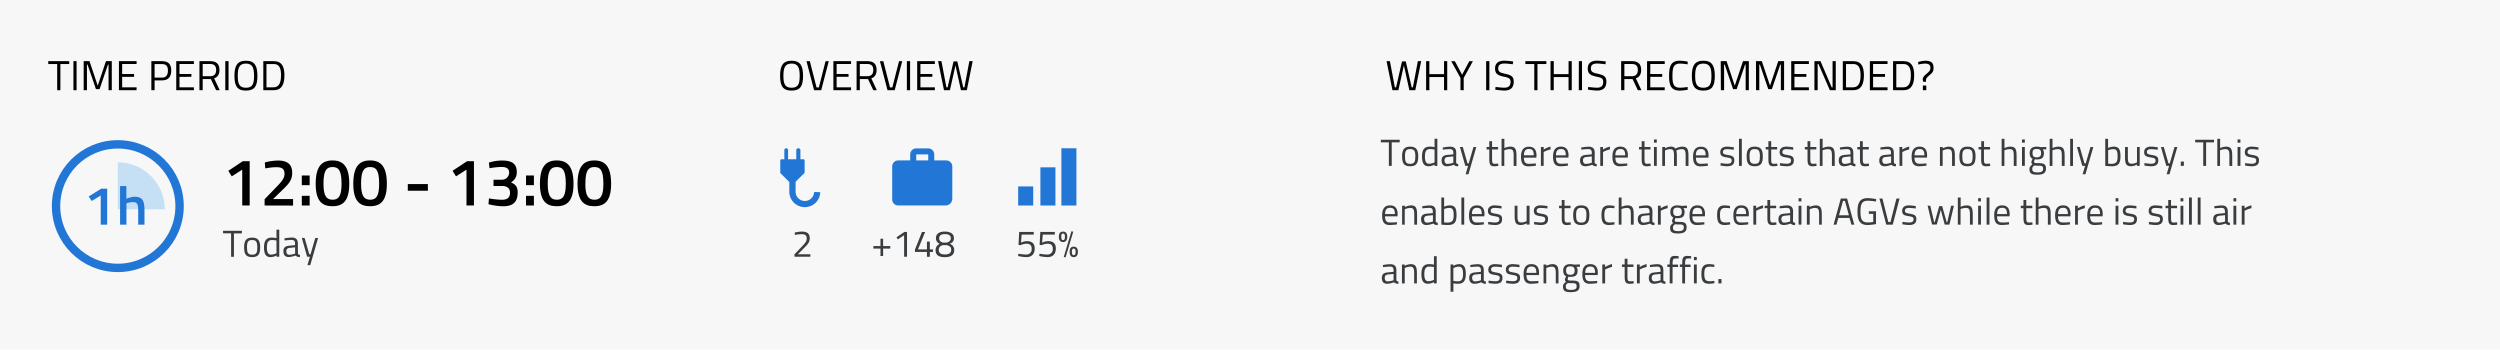 <svg xmlns="http://www.w3.org/2000/svg" viewBox="0 0 1191.52 166.6"><title>Asset 1</title><g id="Layer_2" data-name="Layer 2"><g id="Selection_Feedback"><rect width="1191.52" height="166.6" fill="#f7f7f7"/></g><g id="Layer_1-2" data-name="Layer 1"><circle cx="56.15" cy="98.24" r="29.44" fill="none" stroke="#2277d6" stroke-miterlimit="10" stroke-width="4"/><path d="M56.15,77.37A22.37,22.37,0,0,1,78.52,99.75H56.15Z" fill="#8dc5f2" opacity="0.47"/><path d="M23,29.14H33v1.38H28.78V43H27.26V30.52H23Z"/><path d="M35,29.14H36.5V43H35Z"/><path d="M39.88,29.14h2.78l3.92,11.7,3.92-11.7h2.78V43H51.74V30.78h-.28l-4,11.7H45.72l-4-11.7h-.28V43H39.88Z"/><path d="M56.68,29.14H65.1V30.5H58.22v4.78H63.9v1.34H58.22v5H65.1V43H56.68Z"/><path d="M73.68,38.32V43H72.14V29.14H77.2c3,0,4.42,1.46,4.42,4.46s-1.4,4.72-4.42,4.72ZM77.18,37c2,0,2.86-1.22,2.86-3.36s-.84-3.1-2.86-3.1h-3.5V37Z"/><path d="M84,29.14h8.42V30.5H85.54v4.78h5.68v1.34H85.54v5h6.88V43H84Z"/><path d="M96.6,37.68V43H95.06V29.14h5.12c2.9,0,4.42,1.28,4.42,4.2,0,2-.8,3.46-2.54,4L104.72,43H103l-2.5-5.3Zm3.58-7.18H96.6v5.82h3.6c2.08,0,2.82-1.24,2.82-3C103,31.44,102.12,30.5,100.18,30.5Z"/><path d="M107.38,29.14h1.54V43h-1.54Z"/><path d="M111.74,36.12c0-4.56,1.18-7.18,5.46-7.18s5.48,2.58,5.48,7.18c0,4.76-1.18,7.06-5.48,7.06S111.74,40.76,111.74,36.12Zm9.34,0c0-3.74-.72-5.82-3.88-5.82s-3.88,2.06-3.88,5.82.68,5.7,3.88,5.7S121.08,40,121.08,36.12Z"/><path d="M125.5,43V29.14h4.94c4,0,5.12,2.8,5.12,6.72s-1,7.12-5.12,7.12Zm4.94-12.48H127V41.62h3.4c2.88,0,3.54-2.76,3.54-5.76S133.32,30.5,130.44,30.5Z"/><path d="M371.8,36.12c0-4.56,1.18-7.18,5.46-7.18s5.48,2.58,5.48,7.18c0,4.76-1.18,7.06-5.48,7.06S371.8,40.76,371.8,36.12Zm9.34,0c0-3.74-.72-5.82-3.88-5.82s-3.88,2.06-3.88,5.82.68,5.7,3.88,5.7S381.14,40,381.14,36.12Z"/><path d="M395,29.14,391.4,43H388l-3.62-13.84h1.6l3.18,12.48h1.12l3.18-12.48Z"/><path d="M397.2,29.14h8.42V30.5h-6.88v4.78h5.68v1.34h-5.68v5h6.88V43H397.2Z"/><path d="M409.8,37.68V43h-1.54V29.14h5.12c2.9,0,4.42,1.28,4.42,4.2,0,2-.8,3.46-2.54,4L417.92,43h-1.7l-2.5-5.3Zm3.58-7.18H409.8v5.82h3.6c2.08,0,2.82-1.24,2.82-3C416.22,31.44,415.32,30.5,413.38,30.5Z"/><path d="M430,29.14,426.42,43H423l-3.62-13.84H421l3.18,12.48h1.12l3.18-12.48Z"/><path d="M432.22,29.14h1.54V43h-1.54Z"/><path d="M437.14,29.14h8.42V30.5h-6.88v4.78h5.68v1.34h-5.68v5h6.88V43h-8.42Z"/><path d="M448.7,29.14l2.36,12.48h.58l2.82-12.36h1.8l2.82,12.36h.58L462,29.14h1.58L460.8,43H458l-2.62-11.82L452.74,43h-2.82L447.1,29.14Z"/><path d="M48.24,89.92h2.84v17.16H48V93.2l-4.32,2.6-1.42-2.16Z" fill="#2277d6"/><path d="M57.23,107.08V88.68h3v6.08a10.88,10.88,0,0,1,3.82-1c3.87,0,4.81,2,4.81,6.32v7h-3v-6.89c0-2.6-.34-3.87-2.48-3.87a10.72,10.72,0,0,0-3.12.57v10.19Z" fill="#2277d6"/><path d="M378.66,122.37v-1.16l3.46-3.64c1.47-1.52,2.38-2.49,2.38-3.88,0-1.58-.87-2.08-2.58-2.08a17.44,17.44,0,0,0-3.06.39l-.11-1.14a14.25,14.25,0,0,1,3.42-.49c2.5,0,3.75.95,3.75,3.17,0,1.78-.81,2.81-2.47,4.43l-3.16,3.2h5.93v1.2Z" fill="#3a3d3f"/><path d="M416.26,117.27h3.38v-3.49h1.26v3.49h3.42v1.22H420.9V122h-1.26v-3.53h-3.38Z" fill="#3a3d3f"/><path d="M431,110.55h1.29v11.82h-1.38V112.09l-3,2-.63-1Z" fill="#3a3d3f"/><path d="M441.79,120.06h-5.73V119l3.36-8.44h1.51l-3.42,8.29h4.28v-3.69h1.38v3.69h1.5v1.22h-1.5v2.31h-1.38Z" fill="#3a3d3f"/><path d="M454.64,113.43c0,1.53-.59,2.15-2,2.76a3,3,0,0,1,2.15,3c0,2.59-2,3.38-4.46,3.38s-4.41-.73-4.41-3.19a3.16,3.16,0,0,1,2-3.17,2.74,2.74,0,0,1-1.84-2.77c0-2,1.63-3.07,4.21-3.07S454.64,111.36,454.64,113.43ZM453.35,119c0-1.38-.92-1.82-2.1-2.16h-1.88c-1.24.34-1.95,1-1.95,2.27,0,1.63,1.25,2.17,2.94,2.17S453.35,120.76,453.35,119Zm-5.73-5.44c0,1.09.59,1.66,1.75,2.08h1.88c1.22-.4,1.92-1,1.92-2.06,0-1.42-1.06-2-2.8-2S447.62,112.16,447.62,113.58Z" fill="#3a3d3f"/><path d="M492.69,110.55v1.25h-5.75l-.33,3.86a6.79,6.79,0,0,1,2.78-.74c2.31,0,3.76,1,3.76,3.49,0,2.73-1.48,4.13-4,4.13a19.42,19.42,0,0,1-3.92-.52l.16-1.1a23.26,23.26,0,0,0,3.64.4,2.5,2.5,0,0,0,2.67-2.8c0-1.79-1-2.36-2.51-2.36a6.81,6.81,0,0,0-2.81.71l-.95-.17.32-6.15Z" fill="#3a3d3f"/><path d="M502.72,110.55v1.25H497l-.32,3.86a6.79,6.79,0,0,1,2.78-.74c2.31,0,3.76,1,3.76,3.49,0,2.73-1.49,4.13-4,4.13a19.42,19.42,0,0,1-3.92-.52l.16-1.1a23.24,23.24,0,0,0,3.63.4,2.5,2.5,0,0,0,2.67-2.8c0-1.79-1-2.36-2.5-2.36a6.88,6.88,0,0,0-2.82.71l-.95-.17.33-6.15Z" fill="#3a3d3f"/><path d="M508.66,112.84c0,1.74-.78,2.53-2,2.53s-2-.79-2-2.53.76-2.47,2-2.47S508.66,111.12,508.66,112.84Zm-2,1.62c.67,0,.9-.56.9-1.62s-.23-1.55-.9-1.55-.87.5-.87,1.55S506,114.46,506.68,114.46Zm4-4.29.86.29-3.67,12.24-.86-.25Zm3.08,9.86c0,1.72-.77,2.52-2,2.52s-1.95-.8-1.95-2.54.73-2.45,1.95-2.45S513.74,118.31,513.74,120Zm-2,1.61c.68,0,.9-.56.9-1.61s-.22-1.56-.9-1.56-.88.5-.88,1.54S511.13,121.64,511.77,121.64Z" fill="#3a3d3f"/><path d="M115.74,76.82H119V97.94h-3.55V80.86l-5,3.19-1.63-2.65Z"/><path d="M126.11,97.94v-3l5.21-5.37c2.72-2.79,4.29-4.48,4.29-6.72,0-2.4-1.25-3.17-4-3.17a32.66,32.66,0,0,0-5.18.58l-.22-2.82a24.87,24.87,0,0,1,6.24-.93c4.67,0,6.81,1.92,6.81,5.89,0,3.2-1.34,5-4.61,8.09l-4.51,4.39h9.54v3.1Z"/><path d="M143.84,83.64h3.74v4.61h-3.74Zm0,9.69h3.74v4.61h-3.74Z"/><path d="M166.46,87.61c0,8-2.91,10.68-8,10.68s-8-2.62-8-10.68c0-8.29,2.91-11.14,8-11.14S166.46,79.29,166.46,87.61Zm-12.29,0c0,5.79,1.44,7.58,4.35,7.58s4.26-1.79,4.26-7.58c0-6.21-1.31-8-4.29-8S154.17,81.37,154.17,87.61Z"/><path d="M184.38,87.61c0,8-2.91,10.68-8,10.68s-8-2.62-8-10.68c0-8.29,2.91-11.14,8-11.14S184.38,79.29,184.38,87.61Zm-12.29,0c0,5.79,1.44,7.58,4.35,7.58s4.26-1.79,4.26-7.58c0-6.21-1.31-8-4.29-8S172.09,81.37,172.09,87.61Z"/><path d="M194.36,87.73h9.57V90.9h-9.57Z"/><path d="M222.62,76.82h3.26V97.94h-3.55V80.86l-5,3.19-1.63-2.65Z"/><path d="M233,77.5a21.34,21.34,0,0,1,6.17-1c5.31,0,7.14,1.83,7.14,5.66a5.37,5.37,0,0,1-2.79,4.77c1.92.9,3.2,1.73,3.2,4.8,0,4.39-2.05,6.59-7,6.59a31.38,31.38,0,0,1-6.91-1l.23-2.75a42.09,42.09,0,0,0,6.2.64c2.59,0,3.84-1.09,3.84-3.39,0-2.15-1.53-3.14-3.61-3.17h-4.26v-3h4.26a3.41,3.41,0,0,0,3.2-3.29c0-1.92-1.09-2.78-3.68-2.78a34.09,34.09,0,0,0-5.67.6Z"/><path d="M250.71,83.64h3.75v4.61h-3.75Zm0,9.69h3.75v4.61h-3.75Z"/><path d="M273.34,87.61c0,8-2.91,10.68-8,10.68s-8-2.62-8-10.68c0-8.29,2.91-11.14,8-11.14S273.34,79.29,273.34,87.61Zm-12.29,0c0,5.79,1.44,7.58,4.35,7.58s4.26-1.79,4.26-7.58c0-6.21-1.31-8-4.29-8S261.05,81.37,261.05,87.61Z"/><path d="M291.26,87.61c0,8-2.91,10.68-8,10.68s-8-2.62-8-10.68c0-8.29,2.91-11.14,8-11.14S291.26,79.29,291.26,87.61Zm-12.29,0c0,5.79,1.44,7.58,4.35,7.58s4.26-1.79,4.26-7.58c0-6.21-1.31-8-4.29-8S279,81.37,279,87.61Z"/><path d="M106.28,110h9v1.23h-3.78v11.16h-1.36V111.21h-3.81Z" fill="#3a3d3f"/><path d="M124,117.79c0,3.26-.8,4.76-3.83,4.76s-3.83-1.5-3.83-4.76c0-3.08,1-4.55,3.83-4.55S124,114.71,124,117.79Zm-1.38,0c0-2.49-.53-3.39-2.45-3.39s-2.45.9-2.45,3.39.34,3.6,2.45,3.6S122.65,120.33,122.65,117.79Z" fill="#3a3d3f"/><path d="M133.1,122.37h-1.33v-.61a6.35,6.35,0,0,1-2.72.79c-1.75,0-3.22-.71-3.22-4.58,0-3.16,1-4.73,3.74-4.73a15.43,15.43,0,0,1,2.2.23v-4h1.33Zm-1.33-1.68v-6.07a14,14,0,0,0-2.13-.22c-1.88,0-2.43,1.24-2.43,3.57,0,2.9,1,3.38,2,3.38A6.47,6.47,0,0,0,131.77,120.69Z" fill="#3a3d3f"/><path d="M142,120.71c0,.52.47.71,1,.79l-.05,1a2.76,2.76,0,0,1-2.13-.71,9.22,9.22,0,0,1-3.23.71c-1.63,0-2.52-.93-2.52-2.74s.89-2.47,2.74-2.65l2.81-.27v-.77c0-1.25-.54-1.7-1.61-1.7-1.26,0-3.39.23-3.39.23l-.05-1a21.9,21.9,0,0,1,3.51-.39c2,0,2.88.93,2.88,2.88Zm-4-2.55c-1.09.11-1.52.63-1.52,1.62s.45,1.64,1.36,1.64a9.6,9.6,0,0,0,2.81-.55v-3Z" fill="#3a3d3f"/><path d="M145.18,113.42l2.24,7.79H148l2.26-7.79h1.34l-3.72,12.93h-1.35l1.17-4h-1.33l-2.54-9Z" fill="#3a3d3f"/><path d="M658.1,66.61h9v1.24h-3.79V79.07h-1.37V67.85H658.1Z" fill="#3a3d3f"/><path d="M675.94,74.46c0,3.27-.81,4.79-3.85,4.79s-3.85-1.52-3.85-4.79c0-3.1,1-4.58,3.85-4.58S675.94,71.36,675.94,74.46Zm-1.38,0c0-2.51-.54-3.41-2.47-3.41s-2.47.9-2.47,3.41.34,3.62,2.47,3.62S674.56,77,674.56,74.46Z" fill="#3a3d3f"/><path d="M685.05,79.07h-1.33v-.62a6.44,6.44,0,0,1-2.74.8c-1.76,0-3.24-.72-3.24-4.61,0-3.17,1-4.76,3.76-4.76a14.13,14.13,0,0,1,2.22.24v-4h1.33Zm-1.33-1.7v-6.1a14.42,14.42,0,0,0-2.14-.22c-1.9,0-2.45,1.25-2.45,3.59,0,2.91,1,3.4,2,3.4A6.54,6.54,0,0,0,683.72,77.37Z" fill="#3a3d3f"/><path d="M694,77.39c0,.52.47.72,1,.79L695,79.25a2.75,2.75,0,0,1-2.14-.72,9.2,9.2,0,0,1-3.24.72c-1.64,0-2.54-.94-2.54-2.76s.9-2.48,2.76-2.66l2.82-.27v-.78c0-1.26-.54-1.71-1.62-1.71-1.26,0-3.4.24-3.4.24l0-1a21.57,21.57,0,0,1,3.52-.4c2,0,2.9.94,2.9,2.9Zm-4-2.56c-1.1.11-1.53.63-1.53,1.62s.45,1.66,1.37,1.66a9.47,9.47,0,0,0,2.82-.56v-3Z" fill="#3a3d3f"/><path d="M697.18,70.06l2.25,7.83H700l2.27-7.83h1.35l-3.74,13h-1.35l1.17-4h-1.33l-2.56-9Z" fill="#3a3d3f"/><path d="M711.13,71.23v4.31c0,2,.13,2.52,1.3,2.52.5,0,1.6-.11,1.6-.11l.09,1.12a16.5,16.5,0,0,1-1.84.19c-1.85,0-2.48-.7-2.48-3.29V71.23h-1.28V70.06h1.28V67.31h1.33v2.75H714v1.17Z" fill="#3a3d3f"/><path d="M715.65,79.07V66.14H717v4.43a7.55,7.55,0,0,1,2.77-.69c2.47,0,3,1.23,3,4.43v4.76h-1.35V74.35c0-2.38-.27-3.26-1.92-3.26a7.41,7.41,0,0,0-2.54.54v7.44Z" fill="#3a3d3f"/><path d="M732,77.89,732,79a31.12,31.12,0,0,1-3.51.29c-2.68,0-3.56-1.57-3.56-4.63,0-3.42,1.47-4.74,3.76-4.74s3.62,1.26,3.62,4.22l-.07,1h-5.94c0,1.93.59,2.94,2.35,2.94C730,78.06,732,77.89,732,77.89ZM731,74c0-2.23-.69-3-2.27-3s-2.39.84-2.41,3Z" fill="#3a3d3f"/><path d="M734.4,70.06h1.34v1.23A10.21,10.21,0,0,1,739,69.86v1.37a13.41,13.41,0,0,0-3.28,1.23v6.61H734.4Z" fill="#3a3d3f"/><path d="M747.27,77.89l0,1.07a31.12,31.12,0,0,1-3.51.29c-2.68,0-3.57-1.57-3.57-4.63,0-3.42,1.48-4.74,3.77-4.74s3.62,1.26,3.62,4.22l-.08,1H741.6c0,1.93.6,2.94,2.36,2.94C745.31,78.06,747.27,77.89,747.27,77.89Zm-1-3.85c0-2.23-.69-3-2.27-3s-2.4.84-2.41,3Z" fill="#3a3d3f"/><path d="M760,77.39c0,.52.46.72,1,.79L761,79.25a2.76,2.76,0,0,1-2.15-.72,9.2,9.2,0,0,1-3.24.72c-1.64,0-2.54-.94-2.54-2.76s.9-2.48,2.76-2.66l2.83-.27v-.78c0-1.26-.54-1.71-1.62-1.71-1.27,0-3.41.24-3.41.24l0-1a21.6,21.6,0,0,1,3.53-.4c2,0,2.9.94,2.9,2.9Zm-4-2.56c-1.1.11-1.53.63-1.53,1.62s.45,1.66,1.37,1.66a9.57,9.57,0,0,0,2.83-.56v-3Z" fill="#3a3d3f"/><path d="M762.7,70.06H764v1.23a10.32,10.32,0,0,1,3.3-1.43v1.37a13.21,13.21,0,0,0-3.28,1.23v6.61H762.7Z" fill="#3a3d3f"/><path d="M775.57,77.89l0,1.07a31.4,31.4,0,0,1-3.52.29c-2.68,0-3.56-1.57-3.56-4.63,0-3.42,1.48-4.74,3.76-4.74s3.62,1.26,3.62,4.22l-.07,1H769.9c0,1.93.59,2.94,2.36,2.94C773.61,78.06,775.57,77.89,775.57,77.89Zm-1-3.85c0-2.23-.68-3-2.27-3s-2.39.84-2.41,3Z" fill="#3a3d3f"/><path d="M783.78,71.23v4.31c0,2,.12,2.52,1.29,2.52.51,0,1.6-.11,1.6-.11l.09,1.12a16.23,16.23,0,0,1-1.83.19c-1.86,0-2.49-.7-2.49-3.29V71.23h-1.27V70.06h1.27V67.31h1.34v2.75h2.86v1.17Z" fill="#3a3d3f"/><path d="M788.29,66.46h1.35V68h-1.35Zm0,3.6h1.35v9h-1.35Z" fill="#3a3d3f"/><path d="M792.24,79.07v-9h1.33v.63a6,6,0,0,1,2.63-.81,2.54,2.54,0,0,1,2.34.92,7.46,7.46,0,0,1,3.2-.92c2.45,0,3,1.17,3,4.43v4.76h-1.35V74.35c0-2.38-.27-3.26-1.89-3.26a5.88,5.88,0,0,0-2.53.67,10.25,10.25,0,0,1,.23,2.62v4.69h-1.35V74.42c0-2.48-.25-3.33-1.89-3.33a5.34,5.34,0,0,0-2.41.67v7.31Z" fill="#3a3d3f"/><path d="M813.93,77.89,814,79a31.12,31.12,0,0,1-3.51.29c-2.68,0-3.56-1.57-3.56-4.63,0-3.42,1.47-4.74,3.76-4.74s3.62,1.26,3.62,4.22l-.07,1h-5.94c0,1.93.59,2.94,2.35,2.94C812,78.06,813.93,77.89,813.93,77.89Zm-1-3.85c0-2.23-.69-3-2.27-3s-2.39.84-2.41,3Z" fill="#3a3d3f"/><path d="M826.31,71.38a29.33,29.33,0,0,0-3.15-.29c-1.12,0-2,.3-2,1.37,0,.84.43,1.08,2.34,1.4,2.25.38,3.09.83,3.09,2.58,0,2.1-1.33,2.81-3.49,2.81A25,25,0,0,1,820,78.9l.07-1.17a29.8,29.8,0,0,0,3,.31c1.47,0,2.26-.33,2.26-1.55,0-.94-.46-1.17-2.43-1.48s-3-.7-3-2.5c0-2,1.6-2.63,3.24-2.63a23.19,23.19,0,0,1,3.26.34Z" fill="#3a3d3f"/><path d="M828.81,66.14h1.35V79.07h-1.35Z" fill="#3a3d3f"/><path d="M840.17,74.46c0,3.27-.81,4.79-3.85,4.79s-3.86-1.52-3.86-4.79c0-3.1,1-4.58,3.86-4.58S840.17,71.36,840.17,74.46Zm-1.39,0c0-2.51-.54-3.41-2.46-3.41s-2.47.9-2.47,3.41.34,3.62,2.47,3.62S838.78,77,838.78,74.46Z" fill="#3a3d3f"/><path d="M844.17,71.23v4.31c0,2,.12,2.52,1.29,2.52.51,0,1.6-.11,1.6-.11l.09,1.12a16.23,16.23,0,0,1-1.83.19c-1.86,0-2.49-.7-2.49-3.29V71.23h-1.28V70.06h1.28V67.31h1.34v2.75H847v1.17Z" fill="#3a3d3f"/><path d="M854.66,71.38a29.33,29.33,0,0,0-3.15-.29c-1.12,0-2,.3-2,1.37,0,.84.43,1.08,2.34,1.4,2.25.38,3.1.83,3.1,2.58,0,2.1-1.34,2.81-3.5,2.81a25,25,0,0,1-3.17-.35l.08-1.17a29.5,29.5,0,0,0,3,.31c1.47,0,2.26-.33,2.26-1.55,0-.94-.46-1.17-2.43-1.48s-3-.7-3-2.5c0-2,1.6-2.63,3.24-2.63a23.19,23.19,0,0,1,3.26.34Z" fill="#3a3d3f"/><path d="M862.81,71.23v4.31c0,2,.13,2.52,1.3,2.52.5,0,1.6-.11,1.6-.11l.09,1.12a16.23,16.23,0,0,1-1.83.19c-1.86,0-2.49-.7-2.49-3.29V71.23H860.2V70.06h1.28V67.31h1.33v2.75h2.87v1.17Z" fill="#3a3d3f"/><path d="M867.33,79.07V66.14h1.35v4.43a7.57,7.57,0,0,1,2.78-.69c2.46,0,3,1.23,3,4.43v4.76h-1.35V74.35c0-2.38-.27-3.26-1.93-3.26a7.41,7.41,0,0,0-2.54.54v7.44Z" fill="#3a3d3f"/><path d="M883.35,77.39c0,.52.47.72,1,.79l-.06,1.07a2.75,2.75,0,0,1-2.14-.72,9.2,9.2,0,0,1-3.24.72c-1.64,0-2.54-.94-2.54-2.76s.9-2.48,2.76-2.66l2.82-.27v-.78c0-1.26-.54-1.71-1.62-1.71-1.26,0-3.4.24-3.4.24l-.05-1a21.57,21.57,0,0,1,3.52-.4c2,0,2.9.94,2.9,2.9Zm-4-2.56c-1.1.11-1.53.63-1.53,1.62s.45,1.66,1.37,1.66a9.47,9.47,0,0,0,2.82-.56v-3Z" fill="#3a3d3f"/><path d="M887.82,71.23v4.31c0,2,.12,2.52,1.29,2.52.51,0,1.6-.11,1.6-.11l.09,1.12a16.23,16.23,0,0,1-1.83.19c-1.86,0-2.49-.7-2.49-3.29V71.23h-1.27V70.06h1.27V67.31h1.34v2.75h2.86v1.17Z" fill="#3a3d3f"/><path d="M902.65,77.39c0,.52.47.72,1,.79l-.05,1.07a2.75,2.75,0,0,1-2.14-.72,9.2,9.2,0,0,1-3.24.72c-1.64,0-2.54-.94-2.54-2.76s.9-2.48,2.75-2.66l2.83-.27v-.78c0-1.26-.54-1.71-1.62-1.71-1.26,0-3.4.24-3.4.24l-.06-1a21.6,21.6,0,0,1,3.53-.4c2,0,2.9.94,2.9,2.9Zm-4-2.56c-1.09.11-1.53.63-1.53,1.62s.45,1.66,1.37,1.66a9.57,9.57,0,0,0,2.83-.56v-3Z" fill="#3a3d3f"/><path d="M905.31,70.06h1.33v1.23a10.32,10.32,0,0,1,3.3-1.43v1.37a13.41,13.41,0,0,0-3.28,1.23v6.61h-1.35Z" fill="#3a3d3f"/><path d="M918.18,77.89l0,1.07a31.12,31.12,0,0,1-3.51.29c-2.69,0-3.57-1.57-3.57-4.63,0-3.42,1.48-4.74,3.77-4.74s3.61,1.26,3.61,4.22l-.07,1h-5.94c0,1.93.6,2.94,2.36,2.94C916.22,78.06,918.18,77.89,918.18,77.89Zm-1-3.85c0-2.23-.68-3-2.26-3s-2.4.84-2.42,3Z" fill="#3a3d3f"/><path d="M924.59,79.07v-9h1.33v.63a6.85,6.85,0,0,1,2.79-.81c2.49,0,3,1.23,3,4.43v4.76h-1.34V74.35c0-2.38-.27-3.26-1.94-3.26a6.12,6.12,0,0,0-2.54.67v7.31Z" fill="#3a3d3f"/><path d="M941.56,74.46c0,3.27-.81,4.79-3.85,4.79s-3.85-1.52-3.85-4.79c0-3.1,1-4.58,3.85-4.58S941.56,71.36,941.56,74.46Zm-1.38,0c0-2.51-.54-3.41-2.47-3.41s-2.46.9-2.46,3.41.34,3.62,2.46,3.62S940.18,77,940.18,74.46Z" fill="#3a3d3f"/><path d="M945.56,71.23v4.31c0,2,.12,2.52,1.3,2.52.5,0,1.6-.11,1.6-.11l.09,1.12a16.5,16.5,0,0,1-1.84.19c-1.85,0-2.48-.7-2.48-3.29V71.23H943V70.06h1.28V67.31h1.33v2.75h2.86v1.17Z" fill="#3a3d3f"/><path d="M954,79.07V66.14h1.35v4.43a7.55,7.55,0,0,1,2.77-.69c2.47,0,3,1.23,3,4.43v4.76h-1.35V74.35c0-2.38-.27-3.26-1.92-3.26a7.41,7.41,0,0,0-2.54.54v7.44Z" fill="#3a3d3f"/><path d="M963.7,66.46h1.35V68H963.7Zm0,3.6h1.35v9H963.7Z" fill="#3a3d3f"/><path d="M967.25,80.58c0-1,.49-1.53,1.42-2.23a1.49,1.49,0,0,1-.5-1.25,5.82,5.82,0,0,1,.61-1.42c-.76-.34-1.42-1.06-1.42-2.72,0-2.21,1.37-3.08,3.36-3.08a9.22,9.22,0,0,1,1.88.24l2.66-.08V71.2l-1.71,0a2.35,2.35,0,0,1,.59,1.8c0,2.34-1.17,3-3.47,3a6.79,6.79,0,0,1-.88-.07,5.21,5.21,0,0,0-.33,1c0,.72.15.83,2.18.83,2.56,0,3.48.5,3.48,2.64s-1.46,2.87-4,2.87C968.28,83.3,967.25,82.67,967.25,80.58Zm2.34-1.69c-.76.55-1,.88-1,1.58,0,1.24.52,1.69,2.56,1.69,1.8,0,2.61-.48,2.61-1.67,0-1.37-.58-1.51-2.22-1.51C970.9,79,969.59,78.89,969.59,78.89ZM972.8,73c0-1.42-.56-2-2.08-2s-2,.56-2,2,.61,2,2,2S972.8,74.38,972.8,73Z" fill="#3a3d3f"/><path d="M976.9,79.07V66.14h1.35v4.43a7.55,7.55,0,0,1,2.77-.69c2.47,0,3,1.23,3,4.43v4.76h-1.35V74.35c0-2.38-.27-3.26-1.92-3.26a7.41,7.41,0,0,0-2.54.54v7.44Z" fill="#3a3d3f"/><path d="M986.67,66.14H988V79.07h-1.35Z" fill="#3a3d3f"/><path d="M991.23,70.06l2.25,7.83h.59l2.27-7.83h1.35l-3.75,13h-1.35l1.17-4h-1.33l-2.55-9Z" fill="#3a3d3f"/><path d="M1010.63,74.42c0,3.58-1,4.83-4.25,4.83-1.08,0-3-.2-3-.2V66.14h1.34v4.37a7.43,7.43,0,0,1,2.64-.63C1009.8,69.88,1010.63,71.18,1010.63,74.42Zm-1.37,0c0-2.32-.47-3.33-2-3.33a7.57,7.57,0,0,0-2.5.52V78s1.17.09,1.65.09C1008.83,78,1009.26,76.94,1009.26,74.42Z" fill="#3a3d3f"/><path d="M1019.81,70.06v9h-1.35v-.64a6,6,0,0,1-2.66.82c-2.53,0-3-1.17-3-4.49v-4.7h1.35v4.68c0,2.49.22,3.3,1.89,3.3a5.42,5.42,0,0,0,2.47-.67V70.06Z" fill="#3a3d3f"/><path d="M1028.38,71.38a29.33,29.33,0,0,0-3.15-.29c-1.12,0-2,.3-2,1.37,0,.84.44,1.08,2.34,1.4,2.26.38,3.1.83,3.1,2.58,0,2.1-1.33,2.81-3.49,2.81a25,25,0,0,1-3.17-.35l.07-1.17a29.5,29.5,0,0,0,3,.31c1.48,0,2.27-.33,2.27-1.55,0-.94-.47-1.17-2.43-1.48s-3-.7-3-2.5c0-2,1.61-2.63,3.24-2.63a23,23,0,0,1,3.26.34Z" fill="#3a3d3f"/><path d="M1031.27,70.06l2.25,7.83h.6l2.27-7.83h1.35l-3.75,13h-1.35l1.17-4h-1.33l-2.56-9Z" fill="#3a3d3f"/><path d="M1039.37,77h1.48v2.06h-1.48Z" fill="#3a3d3f"/><path d="M1046.25,66.61h9v1.24h-3.8V79.07h-1.37V67.85h-3.83Z" fill="#3a3d3f"/><path d="M1056.78,79.07V66.14h1.35v4.43a7.55,7.55,0,0,1,2.77-.69c2.47,0,3,1.23,3,4.43v4.76h-1.36V74.35c0-2.38-.27-3.26-1.92-3.26a7.41,7.41,0,0,0-2.54.54v7.44Z" fill="#3a3d3f"/><path d="M1066.44,66.46h1.36V68h-1.36Zm0,3.6h1.36v9h-1.36Z" fill="#3a3d3f"/><path d="M1076.37,71.38a29.33,29.33,0,0,0-3.16-.29c-1.11,0-2,.3-2,1.37,0,.84.43,1.08,2.34,1.4,2.25.38,3.1.83,3.1,2.58,0,2.1-1.33,2.81-3.49,2.81a24.7,24.7,0,0,1-3.17-.35l.07-1.17a29.5,29.5,0,0,0,3,.31c1.48,0,2.27-.33,2.27-1.55,0-.94-.47-1.17-2.43-1.48s-3-.7-3-2.5c0-2,1.6-2.63,3.24-2.63a23.19,23.19,0,0,1,3.26.34Z" fill="#3a3d3f"/><path d="M665.81,105.89l0,1.07a31.12,31.12,0,0,1-3.51.29c-2.68,0-3.56-1.57-3.56-4.63,0-3.42,1.48-4.74,3.76-4.74s3.62,1.26,3.62,4.22l-.07,1h-5.94c0,1.93.59,2.94,2.36,2.94C663.85,106.06,665.81,105.89,665.81,105.89Zm-1-3.85c0-2.23-.68-3-2.27-3s-2.39.84-2.41,3Z" fill="#3a3d3f"/><path d="M668.26,107.07v-9h1.33v.63a6.85,6.85,0,0,1,2.79-.81c2.48,0,3,1.23,3,4.43v4.76h-1.33v-4.72c0-2.38-.27-3.26-2-3.26a6.18,6.18,0,0,0-2.54.67v7.31Z" fill="#3a3d3f"/><path d="M684.28,105.39c0,.52.46.72,1,.79l-.05,1.07a2.76,2.76,0,0,1-2.15-.72,9.2,9.2,0,0,1-3.24.72c-1.64,0-2.54-.94-2.54-2.76s.9-2.48,2.76-2.66l2.83-.27v-.78c0-1.26-.54-1.71-1.62-1.71-1.26,0-3.41.24-3.41.24l0-1a21.6,21.6,0,0,1,3.53-.4c2,0,2.9.94,2.9,2.9Zm-4-2.56c-1.1.11-1.53.63-1.53,1.62s.45,1.66,1.37,1.66a9.57,9.57,0,0,0,2.83-.56v-3Z" fill="#3a3d3f"/><path d="M694.19,102.42c0,3.58-1,4.83-4.24,4.83-1.09,0-3-.2-3-.2V94.14h1.33v4.37a7.44,7.44,0,0,1,2.65-.63C693.37,97.88,694.19,99.18,694.19,102.42Zm-1.36,0c0-2.32-.47-3.33-2.06-3.33a7.57,7.57,0,0,0-2.5.52V106s1.17.09,1.66.09C692.39,106,692.83,104.94,692.83,102.42Z" fill="#3a3d3f"/><path d="M696.51,94.14h1.35v12.93h-1.35Z" fill="#3a3d3f"/><path d="M707.21,105.89l0,1.07a31.12,31.12,0,0,1-3.51.29c-2.68,0-3.56-1.57-3.56-4.63,0-3.42,1.47-4.74,3.76-4.74s3.62,1.26,3.62,4.22l-.07,1h-5.94c0,1.93.59,2.94,2.35,2.94C705.25,106.06,707.21,105.89,707.21,105.89Zm-1-3.85c0-2.23-.68-3-2.27-3s-2.39.84-2.41,3Z" fill="#3a3d3f"/><path d="M715.63,99.38a29.33,29.33,0,0,0-3.15-.29c-1.12,0-2,.3-2,1.37,0,.84.43,1.08,2.34,1.4,2.25.38,3.1.83,3.1,2.58,0,2.1-1.34,2.81-3.5,2.81a25,25,0,0,1-3.17-.35l.08-1.17a29.5,29.5,0,0,0,3,.31c1.47,0,2.27-.33,2.27-1.55,0-.94-.47-1.17-2.44-1.48s-3-.7-3-2.5c0-2,1.6-2.63,3.24-2.63a23.19,23.19,0,0,1,3.26.34Z" fill="#3a3d3f"/><path d="M729,98.06v9H727.6v-.64a6,6,0,0,1-2.66.82c-2.52,0-3.05-1.17-3.05-4.49v-4.7h1.35v4.68c0,2.49.22,3.3,1.89,3.3a5.42,5.42,0,0,0,2.47-.67V98.06Z" fill="#3a3d3f"/><path d="M737.52,99.38a29.33,29.33,0,0,0-3.15-.29c-1.12,0-2,.3-2,1.37,0,.84.43,1.08,2.34,1.4,2.25.38,3.09.83,3.09,2.58,0,2.1-1.33,2.81-3.49,2.81a25,25,0,0,1-3.17-.35l.07-1.17a29.86,29.86,0,0,0,3,.31c1.48,0,2.27-.33,2.27-1.55,0-.94-.47-1.17-2.43-1.48s-3-.7-3-2.5c0-2,1.6-2.63,3.24-2.63a23.19,23.19,0,0,1,3.26.34Z" fill="#3a3d3f"/><path d="M745.67,99.23v4.31c0,2,.13,2.52,1.3,2.52.5,0,1.6-.11,1.6-.11l.09,1.12a16.21,16.21,0,0,1-1.84.19c-1.85,0-2.48-.7-2.48-3.29V99.23h-1.28V98.06h1.28V95.31h1.33v2.75h2.87v1.17Z" fill="#3a3d3f"/><path d="M757.5,102.46c0,3.27-.81,4.79-3.85,4.79s-3.86-1.52-3.86-4.79c0-3.1,1-4.58,3.86-4.58S757.5,99.36,757.5,102.46Zm-1.39,0c0-2.51-.54-3.41-2.46-3.41s-2.47.9-2.47,3.41.34,3.62,2.47,3.62S756.11,105,756.11,102.46Z" fill="#3a3d3f"/><path d="M769.47,98.15l-.05,1.1s-1.44-.16-2.13-.16c-2.07,0-2.63.9-2.63,3.31,0,2.67.42,3.64,2.65,3.64.68,0,2.12-.16,2.12-.16l.06,1.11a23.34,23.34,0,0,1-2.51.26c-2.86,0-3.7-1.32-3.7-4.85,0-3.26,1.06-4.52,3.74-4.52A20.89,20.89,0,0,1,769.47,98.15Z" fill="#3a3d3f"/><path d="M771.5,107.07V94.14h1.35v4.43a7.57,7.57,0,0,1,2.78-.69c2.46,0,3,1.23,3,4.43v4.76h-1.35v-4.72c0-2.38-.27-3.26-1.93-3.26a7.41,7.41,0,0,0-2.54.54v7.44Z" fill="#3a3d3f"/><path d="M787.52,105.39c0,.52.47.72,1.05.79l-.06,1.07a2.75,2.75,0,0,1-2.14-.72,9.2,9.2,0,0,1-3.24.72c-1.64,0-2.54-.94-2.54-2.76s.9-2.48,2.76-2.66l2.82-.27v-.78c0-1.26-.54-1.71-1.62-1.71-1.26,0-3.4.24-3.4.24l0-1a21.57,21.57,0,0,1,3.52-.4c2,0,2.9.94,2.9,2.9Zm-4-2.56c-1.1.11-1.53.63-1.53,1.62s.45,1.66,1.37,1.66a9.47,9.47,0,0,0,2.82-.56v-3Z" fill="#3a3d3f"/><path d="M790.18,98.06h1.34v1.23a10.21,10.21,0,0,1,3.29-1.43v1.37a13.24,13.24,0,0,0-3.27,1.23v6.61h-1.36Z" fill="#3a3d3f"/><path d="M796,108.58c0-1,.48-1.53,1.42-2.23a1.5,1.5,0,0,1-.51-1.25,5.78,5.78,0,0,1,.62-1.42c-.76-.34-1.43-1.06-1.43-2.72,0-2.21,1.37-3.08,3.37-3.08a9.07,9.07,0,0,1,1.87.24L804,98V99.2l-1.71,0a2.35,2.35,0,0,1,.59,1.8c0,2.34-1.17,3-3.47,3a6.65,6.65,0,0,1-.88-.07,5.21,5.21,0,0,0-.33,1c0,.72.15.83,2.18.83,2.56,0,3.47.5,3.47,2.64s-1.45,2.87-4,2.87C797,111.3,796,110.67,796,108.58Zm2.34-1.69c-.76.55-1,.88-1,1.58,0,1.24.52,1.69,2.56,1.69,1.8,0,2.61-.48,2.61-1.67,0-1.37-.58-1.51-2.22-1.51C799.67,107,798.36,106.89,798.36,106.89Zm3.2-5.93c0-1.42-.56-2-2.07-2s-2,.56-2,2,.62,2,2,2S801.56,102.38,801.56,101Z" fill="#3a3d3f"/><path d="M812.31,105.89l0,1.07a31.12,31.12,0,0,1-3.51.29c-2.68,0-3.56-1.57-3.56-4.63,0-3.42,1.48-4.74,3.76-4.74s3.62,1.26,3.62,4.22l-.07,1h-5.94c0,1.93.59,2.94,2.36,2.94C810.35,106.06,812.31,105.89,812.31,105.89Zm-1-3.85c0-2.23-.68-3-2.27-3s-2.39.84-2.41,3Z" fill="#3a3d3f"/><path d="M824.53,98.15l0,1.1s-1.44-.16-2.13-.16c-2.07,0-2.63.9-2.63,3.31,0,2.67.42,3.64,2.65,3.64.68,0,2.12-.16,2.12-.16l.06,1.11a23.37,23.37,0,0,1-2.5.26c-2.87,0-3.71-1.32-3.71-4.85,0-3.26,1.06-4.52,3.74-4.52A20.89,20.89,0,0,1,824.53,98.15Z" fill="#3a3d3f"/><path d="M833.21,105.89l0,1.07a31.12,31.12,0,0,1-3.51.29c-2.68,0-3.56-1.57-3.56-4.63,0-3.42,1.47-4.74,3.76-4.74s3.62,1.26,3.62,4.22l-.07,1h-6c0,1.93.6,2.94,2.36,2.94C831.24,106.06,833.21,105.89,833.21,105.89Zm-1-3.85c0-2.23-.69-3-2.27-3s-2.4.84-2.41,3Z" fill="#3a3d3f"/><path d="M835.65,98.06H837v1.23a10.32,10.32,0,0,1,3.3-1.43v1.37a13.41,13.41,0,0,0-3.28,1.23v6.61h-1.35Z" fill="#3a3d3f"/><path d="M843.68,99.23v4.31c0,2,.13,2.52,1.3,2.52.5,0,1.6-.11,1.6-.11l.09,1.12a16.5,16.5,0,0,1-1.84.19c-1.85,0-2.48-.7-2.48-3.29V99.23h-1.28V98.06h1.28V95.31h1.33v2.75h2.86v1.17Z" fill="#3a3d3f"/><path d="M854.55,105.39c0,.52.47.72,1.05.79l-.06,1.07a2.75,2.75,0,0,1-2.14-.72,9.2,9.2,0,0,1-3.24.72c-1.64,0-2.54-.94-2.54-2.76s.9-2.48,2.76-2.66l2.82-.27v-.78c0-1.26-.54-1.71-1.62-1.71-1.26,0-3.4.24-3.4.24l0-1a21.6,21.6,0,0,1,3.53-.4c2,0,2.89.94,2.89,2.9Zm-4-2.56c-1.1.11-1.53.63-1.53,1.62s.45,1.66,1.37,1.66a9.47,9.47,0,0,0,2.82-.56v-3Z" fill="#3a3d3f"/><path d="M857.22,94.46h1.35V96h-1.35Zm0,3.6h1.35v9h-1.35Z" fill="#3a3d3f"/><path d="M861.16,107.07v-9h1.33v.63a6.85,6.85,0,0,1,2.79-.81c2.48,0,3,1.23,3,4.43v4.76H867v-4.72c0-2.38-.27-3.26-1.94-3.26a6.12,6.12,0,0,0-2.54.67v7.31Z" fill="#3a3d3f"/><path d="M877.34,94.61h3l3.43,12.46h-1.37l-.9-3.21h-5.33l-.9,3.21h-1.37Zm-.85,8h4.72l-1.89-6.83h-.94Z" fill="#3a3d3f"/><path d="M890.68,100.69h3.44v6.12a28.94,28.94,0,0,1-4,.44c-3.82,0-4.83-2.35-4.83-6.38s1-6.44,4.79-6.44a23.65,23.65,0,0,1,4.09.46l-.06,1.16a28.37,28.37,0,0,0-3.87-.38c-2.88,0-3.51,1.67-3.51,5.2s.61,5.15,3.49,5.15a16.86,16.86,0,0,0,2.58-.25v-3.84h-2.07Z" fill="#3a3d3f"/><path d="M905.35,94.61l-3.26,12.46H899l-3.26-12.46h1.44L900,105.84h1l2.86-11.23Z" fill="#3a3d3f"/><path d="M913.05,99.38a29.33,29.33,0,0,0-3.15-.29c-1.12,0-2,.3-2,1.37,0,.84.43,1.08,2.34,1.4,2.25.38,3.1.83,3.1,2.58,0,2.1-1.34,2.81-3.5,2.81a25,25,0,0,1-3.17-.35l.08-1.17a29.5,29.5,0,0,0,3,.31c1.47,0,2.27-.33,2.27-1.55,0-.94-.47-1.17-2.44-1.48s-3-.7-3-2.5c0-2,1.6-2.63,3.24-2.63a23.19,23.19,0,0,1,3.26.34Z" fill="#3a3d3f"/><path d="M920,98.06l1.82,7.83h.28l2.15-7.65h1.4l2.14,7.65h.31l1.8-7.83h1.35l-2.14,9h-2.25L925,100l-1.91,7h-2.25l-2.14-9Z" fill="#3a3d3f"/><path d="M933.12,107.07V94.14h1.35v4.43a7.55,7.55,0,0,1,2.77-.69c2.47,0,3,1.23,3,4.43v4.76h-1.35v-4.72c0-2.38-.27-3.26-1.93-3.26a7.41,7.41,0,0,0-2.54.54v7.44Z" fill="#3a3d3f"/><path d="M942.79,94.46h1.35V96h-1.35Zm0,3.6h1.35v9h-1.35Z" fill="#3a3d3f"/><path d="M946.84,94.14h1.35v12.93h-1.35Z" fill="#3a3d3f"/><path d="M957.53,105.89l0,1.07a31.4,31.4,0,0,1-3.52.29c-2.68,0-3.56-1.57-3.56-4.63,0-3.42,1.48-4.74,3.76-4.74s3.62,1.26,3.62,4.22l-.07,1h-5.94c0,1.93.59,2.94,2.36,2.94C955.57,106.06,957.53,105.89,957.53,105.89Zm-1-3.85c0-2.23-.68-3-2.27-3s-2.39.84-2.41,3Z" fill="#3a3d3f"/><path d="M965.74,99.23v4.31c0,2,.12,2.52,1.29,2.52.51,0,1.6-.11,1.6-.11l.09,1.12a16.23,16.23,0,0,1-1.83.19c-1.86,0-2.49-.7-2.49-3.29V99.23h-1.27V98.06h1.27V95.31h1.34v2.75h2.86v1.17Z" fill="#3a3d3f"/><path d="M970.25,107.07V94.14h1.35v4.43a7.57,7.57,0,0,1,2.78-.69c2.46,0,3,1.23,3,4.43v4.76h-1.35v-4.72c0-2.38-.27-3.26-1.93-3.26a7.41,7.41,0,0,0-2.54.54v7.44Z" fill="#3a3d3f"/><path d="M986.56,105.89l0,1.07a31.12,31.12,0,0,1-3.51.29c-2.68,0-3.57-1.57-3.57-4.63,0-3.42,1.48-4.74,3.77-4.74s3.62,1.26,3.62,4.22l-.08,1h-5.94c0,1.93.6,2.94,2.36,2.94C984.6,106.06,986.56,105.89,986.56,105.89Zm-1-3.85c0-2.23-.68-3-2.26-3s-2.4.84-2.42,3Z" fill="#3a3d3f"/><path d="M989,98.06h1.33v1.23a10.32,10.32,0,0,1,3.3-1.43v1.37a13.21,13.21,0,0,0-3.28,1.23v6.61H989Z" fill="#3a3d3f"/><path d="M1001.88,105.89l0,1.07a31.38,31.38,0,0,1-3.51.29c-2.69,0-3.57-1.57-3.57-4.63,0-3.42,1.48-4.74,3.76-4.74s3.62,1.26,3.62,4.22l-.07,1h-5.94c0,1.93.59,2.94,2.36,2.94C999.92,106.06,1001.88,105.89,1001.88,105.89Zm-1-3.85c0-2.23-.68-3-2.27-3s-2.39.84-2.41,3Z" fill="#3a3d3f"/><path d="M1008.29,94.46h1.35V96h-1.35Zm0,3.6h1.35v9h-1.35Z" fill="#3a3d3f"/><path d="M1018.21,99.38a29.33,29.33,0,0,0-3.15-.29c-1.12,0-2,.3-2,1.37,0,.84.44,1.08,2.34,1.4,2.25.38,3.1.83,3.1,2.58,0,2.1-1.33,2.81-3.49,2.81a25,25,0,0,1-3.17-.35l.07-1.17a29.5,29.5,0,0,0,3,.31c1.48,0,2.27-.33,2.27-1.55,0-.94-.47-1.17-2.43-1.48s-3-.7-3-2.5c0-2,1.61-2.63,3.24-2.63a23.19,23.19,0,0,1,3.26.34Z" fill="#3a3d3f"/><path d="M1030.54,99.38a29.33,29.33,0,0,0-3.15-.29c-1.12,0-2,.3-2,1.37,0,.84.44,1.08,2.34,1.4,2.25.38,3.1.83,3.1,2.58,0,2.1-1.33,2.81-3.49,2.81a25,25,0,0,1-3.17-.35l.07-1.17a29.5,29.5,0,0,0,3,.31c1.48,0,2.27-.33,2.27-1.55,0-.94-.47-1.17-2.43-1.48s-3-.7-3-2.5c0-2,1.61-2.63,3.24-2.63a23.19,23.19,0,0,1,3.26.34Z" fill="#3a3d3f"/><path d="M1034.73,99.23v4.31c0,2,.13,2.52,1.3,2.52.5,0,1.6-.11,1.6-.11l.09,1.12a16.5,16.5,0,0,1-1.84.19c-1.85,0-2.48-.7-2.48-3.29V99.23h-1.28V98.06h1.28V95.31h1.33v2.75h2.86v1.17Z" fill="#3a3d3f"/><path d="M1039.25,94.46h1.35V96h-1.35Zm0,3.6h1.35v9h-1.35Z" fill="#3a3d3f"/><path d="M1043.3,94.14h1.35v12.93h-1.35Z" fill="#3a3d3f"/><path d="M1047.46,94.14h1.35v12.93h-1.35Z" fill="#3a3d3f"/><path d="M1061.82,105.39c0,.52.47.72,1,.79l-.06,1.07a2.75,2.75,0,0,1-2.14-.72,9.2,9.2,0,0,1-3.24.72c-1.64,0-2.54-.94-2.54-2.76s.9-2.48,2.75-2.66l2.83-.27v-.78c0-1.26-.54-1.71-1.62-1.71-1.26,0-3.4.24-3.4.24l-.06-1a21.77,21.77,0,0,1,3.53-.4c2,0,2.9.94,2.9,2.9Zm-4-2.56c-1.1.11-1.53.63-1.53,1.62s.45,1.66,1.36,1.66a9.48,9.48,0,0,0,2.83-.56v-3Z" fill="#3a3d3f"/><path d="M1064.48,94.46h1.35V96h-1.35Zm0,3.6h1.35v9h-1.35Z" fill="#3a3d3f"/><path d="M1068.43,98.06h1.33v1.23a10.34,10.34,0,0,1,3.29-1.43v1.37a13.24,13.24,0,0,0-3.27,1.23v6.61h-1.35Z" fill="#3a3d3f"/><path d="M665.52,133.39c0,.52.47.72,1,.79l0,1.07a2.75,2.75,0,0,1-2.14-.72,9.2,9.2,0,0,1-3.24.72c-1.64,0-2.54-.94-2.54-2.76s.9-2.48,2.75-2.66l2.83-.27v-.78c0-1.26-.54-1.71-1.62-1.71-1.26,0-3.4.24-3.4.24l-.06-1a21.6,21.6,0,0,1,3.53-.4c2,0,2.9.94,2.9,2.9Zm-4-2.56c-1.1.11-1.54.63-1.54,1.62s.45,1.66,1.37,1.66a9.48,9.48,0,0,0,2.83-.56v-3Z" fill="#3a3d3f"/><path d="M668.18,135.07v-9h1.33v.63a6.86,6.86,0,0,1,2.8-.81c2.48,0,3,1.23,3,4.43v4.76H674v-4.72c0-2.38-.27-3.26-1.95-3.26a6.12,6.12,0,0,0-2.54.67v7.31Z" fill="#3a3d3f"/><path d="M684.76,135.07h-1.33v-.62a6.44,6.44,0,0,1-2.74.8c-1.76,0-3.24-.72-3.24-4.61,0-3.17,1-4.76,3.76-4.76a14.13,14.13,0,0,1,2.22.24v-4h1.33Zm-1.33-1.7v-6.1a14.27,14.27,0,0,0-2.14-.22c-1.89,0-2.45,1.25-2.45,3.59,0,2.91.95,3.4,2,3.4A6.53,6.53,0,0,0,683.43,133.37Z" fill="#3a3d3f"/><path d="M691.33,126.06h1.33v.65a6.12,6.12,0,0,1,2.7-.83c2.27,0,3.26,1.39,3.26,4.58,0,3.53-1.15,4.79-3.92,4.79a12,12,0,0,1-2-.2v4h-1.35Zm1.35,1.75v6.07a14.27,14.27,0,0,0,2,.2c2,0,2.62-1,2.62-3.62s-.77-3.37-2.08-3.37A5.87,5.87,0,0,0,692.68,127.81Z" fill="#3a3d3f"/><path d="M707.17,133.39c0,.52.47.72,1.05.79l-.06,1.07a2.75,2.75,0,0,1-2.14-.72,9.2,9.2,0,0,1-3.24.72c-1.64,0-2.54-.94-2.54-2.76s.9-2.48,2.75-2.66l2.83-.27v-.78c0-1.26-.54-1.71-1.62-1.71-1.26,0-3.4.24-3.4.24l-.06-1a21.6,21.6,0,0,1,3.53-.4c2,0,2.9.94,2.9,2.9Zm-4-2.56c-1.1.11-1.53.63-1.53,1.62s.45,1.66,1.36,1.66a9.48,9.48,0,0,0,2.83-.56v-3Z" fill="#3a3d3f"/><path d="M715.81,127.38a29.33,29.33,0,0,0-3.15-.29c-1.12,0-2,.3-2,1.37,0,.84.43,1.08,2.34,1.4,2.25.38,3.1.83,3.1,2.58,0,2.1-1.34,2.81-3.5,2.81a25,25,0,0,1-3.17-.35l.08-1.17a29.5,29.5,0,0,0,3,.31c1.47,0,2.27-.33,2.27-1.55,0-.94-.47-1.17-2.44-1.48s-3-.7-3-2.5c0-2,1.6-2.63,3.24-2.63a23.19,23.19,0,0,1,3.26.34Z" fill="#3a3d3f"/><path d="M724.18,127.38a29.33,29.33,0,0,0-3.15-.29c-1.12,0-2,.3-2,1.37,0,.84.43,1.08,2.34,1.4,2.25.38,3.1.83,3.1,2.58,0,2.1-1.34,2.81-3.5,2.81a25,25,0,0,1-3.17-.35l.08-1.17a29.5,29.5,0,0,0,3,.31c1.47,0,2.27-.33,2.27-1.55,0-.94-.47-1.17-2.44-1.48s-3-.7-3-2.5c0-2,1.6-2.63,3.24-2.63a23.19,23.19,0,0,1,3.26.34Z" fill="#3a3d3f"/><path d="M733.22,133.89l0,1.07a31.12,31.12,0,0,1-3.51.29c-2.68,0-3.56-1.57-3.56-4.63,0-3.42,1.47-4.74,3.76-4.74s3.62,1.26,3.62,4.22l-.07,1h-5.94c0,1.93.59,2.94,2.35,2.94C731.26,134.06,733.22,133.89,733.22,133.89Zm-1-3.85c0-2.23-.68-3-2.27-3s-2.39.84-2.41,3Z" fill="#3a3d3f"/><path d="M735.66,135.07v-9H737v.63a6.79,6.79,0,0,1,2.79-.81c2.48,0,3,1.23,3,4.43v4.76H741.5v-4.72c0-2.38-.27-3.26-2-3.26a6.18,6.18,0,0,0-2.54.67v7.31Z" fill="#3a3d3f"/><path d="M744.93,136.58c0-1.05.49-1.53,1.43-2.23a1.47,1.47,0,0,1-.51-1.25,5.82,5.82,0,0,1,.61-1.42c-.75-.34-1.42-1.06-1.42-2.72,0-2.21,1.37-3.08,3.37-3.08a9.07,9.07,0,0,1,1.87.24L753,126v1.16l-1.71,0a2.35,2.35,0,0,1,.59,1.8c0,2.34-1.17,3-3.48,3a6.79,6.79,0,0,1-.88-.07,5.32,5.32,0,0,0-.32,1c0,.72.14.83,2.18.83,2.55,0,3.47.5,3.47,2.64s-1.46,2.87-4,2.87C746,139.3,744.93,138.67,744.93,136.58Zm2.34-1.69c-.75.55-1,.88-1,1.58,0,1.24.52,1.69,2.55,1.69,1.8,0,2.61-.48,2.61-1.67,0-1.37-.57-1.51-2.21-1.51C748.59,135,747.27,134.89,747.27,134.89Zm3.21-5.93c0-1.42-.56-2-2.07-2s-2,.56-2,2,.61,2,2,2S750.48,130.38,750.48,129Z" fill="#3a3d3f"/><path d="M761.23,133.89l0,1.07a31.12,31.12,0,0,1-3.51.29c-2.68,0-3.56-1.57-3.56-4.63,0-3.42,1.47-4.74,3.76-4.74s3.62,1.26,3.62,4.22l-.07,1h-6c0,1.93.6,2.94,2.36,2.94C759.26,134.06,761.23,133.89,761.23,133.89Zm-1-3.85c0-2.23-.69-3-2.27-3s-2.4.84-2.41,3Z" fill="#3a3d3f"/><path d="M763.67,126.06H765v1.23a10.32,10.32,0,0,1,3.3-1.43v1.37a13.41,13.41,0,0,0-3.28,1.23v6.61h-1.35Z" fill="#3a3d3f"/><path d="M775.66,127.23v4.31c0,2,.13,2.52,1.3,2.52.5,0,1.6-.11,1.6-.11l.09,1.12a16.5,16.5,0,0,1-1.84.19c-1.85,0-2.48-.7-2.48-3.29v-4.74h-1.28v-1.17h1.28v-2.75h1.33v2.75h2.86v1.17Z" fill="#3a3d3f"/><path d="M780.18,126.06h1.33v1.23a10.34,10.34,0,0,1,3.29-1.43v1.37a13.24,13.24,0,0,0-3.27,1.23v6.61h-1.35Z" fill="#3a3d3f"/><path d="M792.76,133.39c0,.52.47.72,1,.79l0,1.07a2.75,2.75,0,0,1-2.14-.72,9.2,9.2,0,0,1-3.24.72c-1.64,0-2.54-.94-2.54-2.76s.9-2.48,2.75-2.66l2.83-.27v-.78c0-1.26-.54-1.71-1.62-1.71-1.26,0-3.4.24-3.4.24l-.06-1a21.6,21.6,0,0,1,3.53-.4c2,0,2.9.94,2.9,2.9Zm-4-2.56c-1.1.11-1.54.63-1.54,1.62s.46,1.66,1.37,1.66a9.48,9.48,0,0,0,2.83-.56v-3Z" fill="#3a3d3f"/><path d="M797.15,135.07H795.8v-7.84h-1.13v-1.17h1.13v-.81c0-2.59.67-3.29,2.43-3.29.61,0,1.82.12,1.82.12l0,1.12s-1,0-1.55,0c-1,0-1.33.44-1.33,2.11v.79h2.61v1.17h-2.61Z" fill="#3a3d3f"/><path d="M803.11,135.07h-1.35v-7.84h-1.14v-1.17h1.14v-.81c0-2.59.66-3.29,2.43-3.29.61,0,1.82.12,1.82.12l0,1.12s-1,0-1.55,0c-1,0-1.33.44-1.33,2.11v.79h2.61v1.17h-2.61Z" fill="#3a3d3f"/><path d="M807.34,122.46h1.35V124h-1.35Zm0,3.6h1.35v9h-1.35Z" fill="#3a3d3f"/><path d="M817.1,126.15l-.06,1.1s-1.44-.16-2.12-.16c-2.07,0-2.63.9-2.63,3.31,0,2.67.41,3.64,2.64,3.64.69,0,2.13-.16,2.13-.16l.05,1.11a23.06,23.06,0,0,1-2.5.26c-2.86,0-3.71-1.32-3.71-4.85,0-3.26,1.06-4.52,3.75-4.52A21.18,21.18,0,0,1,817.1,126.15Z" fill="#3a3d3f"/><path d="M819,133h1.47v2.06H819Z" fill="#3a3d3f"/><rect x="505.86" y="70.66" width="7.17" height="27.28" transform="translate(1018.89 168.61) rotate(-180)" fill="#2277d6"/><rect x="495.86" y="79.74" width="7.17" height="18.2" transform="translate(998.89 177.69) rotate(-180)" fill="#2277d6"/><rect x="485.27" y="88.84" width="7.17" height="9.1" transform="translate(977.71 186.79) rotate(-180)" fill="#2277d6"/></g><g id="Layer_2-2" data-name="Layer 2"><path d="M388,91.53a4.41,4.41,0,0,1-8.81.1l0-5,4.3-4.27V76.45a.54.54,0,0,0-.54-.54h-1.47V71.56a.91.91,0,0,0-.9-.9h-.17a.9.9,0,0,0-.9.9v4.35h-3.9V71.56a.9.9,0,1,0-1.8,0v4.35h-1.39a.55.55,0,0,0-.54.54v6l4.32,4.32v4.91a7.37,7.37,0,0,0,14.73-.1Z" fill="#2277d6"/><path d="M451,76.46h-5.73V73.59a2.86,2.86,0,0,0-2.87-2.86h-5.72a2.86,2.86,0,0,0-2.87,2.86v2.87h-5.73a2.84,2.84,0,0,0-2.85,2.86V95.08a2.85,2.85,0,0,0,2.86,2.86h22.53a3.24,3.24,0,0,0,3.25-3.25V79.32A2.86,2.86,0,0,0,451,76.46Zm-8.6,0h-5.72V73.59h5.72Z" fill="#2277d6"/><path d="M662.44,29.14l2.36,12.48h.58l2.82-12.36H670l2.82,12.36h.58l2.36-12.48h1.58L674.54,43h-2.82L669.1,31.16,666.48,43h-2.82l-2.82-13.84Z"/><path d="M688.24,36.72h-7V43h-1.54V29.14h1.54v6.2h7v-6.2h1.52V43h-1.52Z"/><path d="M697.62,43h-1.54V37.16l-4.42-8h1.74l3.44,6.48,3.44-6.48H702l-4.4,8Z"/><path d="M708.31,29.14h1.54V43h-1.54Z"/><path d="M721,30.62s-2.78-.34-3.94-.34c-2,0-3,.7-3,2.26,0,1.8,1,2.1,3.39,2.64,2.76.62,4,1.3,4,3.72,0,3.06-1.68,4.26-4.42,4.26a36.66,36.66,0,0,1-4.39-.44l.16-1.28s2.73.36,4.15.36c2,0,3-.86,3-2.78,0-1.56-.82-2-3.08-2.44-2.87-.62-4.31-1.3-4.31-3.94s1.77-3.72,4.47-3.72a34.46,34.46,0,0,1,4.18.4Z"/><path d="M727,29.14h10v1.38h-4.23V43h-1.52V30.52H727Z"/><path d="M747.58,36.72h-7.05V43H739V29.14h1.54v6.2h7.05v-6.2h1.52V43h-1.52Z"/><path d="M752.49,29.14H754V43h-1.54Z"/><path d="M765.17,30.62s-2.78-.34-3.94-.34c-2,0-3,.7-3,2.26,0,1.8,1,2.1,3.38,2.64,2.77.62,4,1.3,4,3.72,0,3.06-1.67,4.26-4.42,4.26a36.39,36.39,0,0,1-4.38-.44l.16-1.28s2.72.36,4.14.36c2,0,3-.86,3-2.78,0-1.56-.82-2-3.08-2.44-2.86-.62-4.3-1.3-4.3-3.94s1.76-3.72,4.46-3.72a34.46,34.46,0,0,1,4.18.4Z"/><path d="M774.19,37.68V43h-1.54V29.14h5.12c2.9,0,4.42,1.28,4.42,4.2,0,2-.8,3.46-2.54,4L782.31,43h-1.7l-2.5-5.3Zm3.58-7.18h-3.58v5.82h3.6c2.08,0,2.82-1.24,2.82-3C780.61,31.44,779.71,30.5,777.77,30.5Z"/><path d="M785,29.14h8.42V30.5h-6.88v4.78h5.68v1.34h-5.68v5h6.88V43H785Z"/><path d="M804.39,42.76a20.83,20.83,0,0,1-3.82.42c-4.14,0-5.06-2.52-5.06-7.08s.9-7.16,5.06-7.16a20.32,20.32,0,0,1,3.82.44l-.06,1.3a24.64,24.64,0,0,0-3.6-.36c-3.08,0-3.62,1.84-3.62,5.78s.5,5.7,3.66,5.7a21.88,21.88,0,0,0,3.56-.36Z"/><path d="M806.35,36.12c0-4.56,1.18-7.18,5.46-7.18s5.48,2.58,5.48,7.18c0,4.76-1.18,7.06-5.48,7.06S806.35,40.76,806.35,36.12Zm9.34,0c0-3.74-.72-5.82-3.88-5.82s-3.88,2.06-3.88,5.82.68,5.7,3.88,5.7S815.69,40,815.69,36.12Z"/><path d="M820.11,29.14h2.78l3.92,11.7,3.92-11.7h2.78V43H832V30.78h-.28l-4,11.7H826l-4-11.7h-.28V43h-1.54Z"/><path d="M836.91,29.14h2.78l3.92,11.7,3.92-11.7h2.78V43h-1.54V30.78h-.28l-4,11.7h-1.72l-4-11.7h-.28V43h-1.54Z"/><path d="M853.71,29.14h8.42V30.5h-6.88v4.78h5.68v1.34h-5.68v5h6.88V43h-8.42Z"/><path d="M864.77,29.14h2.88L873,41.62h.42V29.14h1.52V43h-2.82L866.69,30.5h-.38V43h-1.54Z"/><path d="M878.29,43V29.14h4.94c4,0,5.12,2.8,5.12,6.72s-1,7.12-5.12,7.12Zm4.94-12.48h-3.4V41.62h3.4c2.88,0,3.54-2.76,3.54-5.76S886.11,30.5,883.23,30.5Z"/><path d="M891.19,29.14h8.42V30.5h-6.88v4.78h5.68v1.34h-5.68v5h6.88V43h-8.42Z"/><path d="M902.25,43V29.14h4.94c4,0,5.12,2.8,5.12,6.72s-1,7.12-5.12,7.12Zm4.94-12.48h-3.4V41.62h3.4c2.88,0,3.54-2.76,3.54-5.76S910.07,30.5,907.19,30.5Z"/><path d="M919.71,35.76c-1.18,1-1.78,1.6-1.78,2.5V39h-1.26a3.11,3.11,0,0,1-.26-1.22c0-1,.8-1.76,1.86-2.66,1.44-1.24,1.78-1.7,1.78-2.82,0-1.42-.86-2-2.66-2a18.55,18.55,0,0,0-3.1.46l-.1-1.22a15.14,15.14,0,0,1,3.34-.6c2.68,0,4,.88,4,3.2C921.57,33.86,921.27,34.46,919.71,35.76Zm-3.26,5h1.64V43h-1.64Z"/></g></g></svg>
